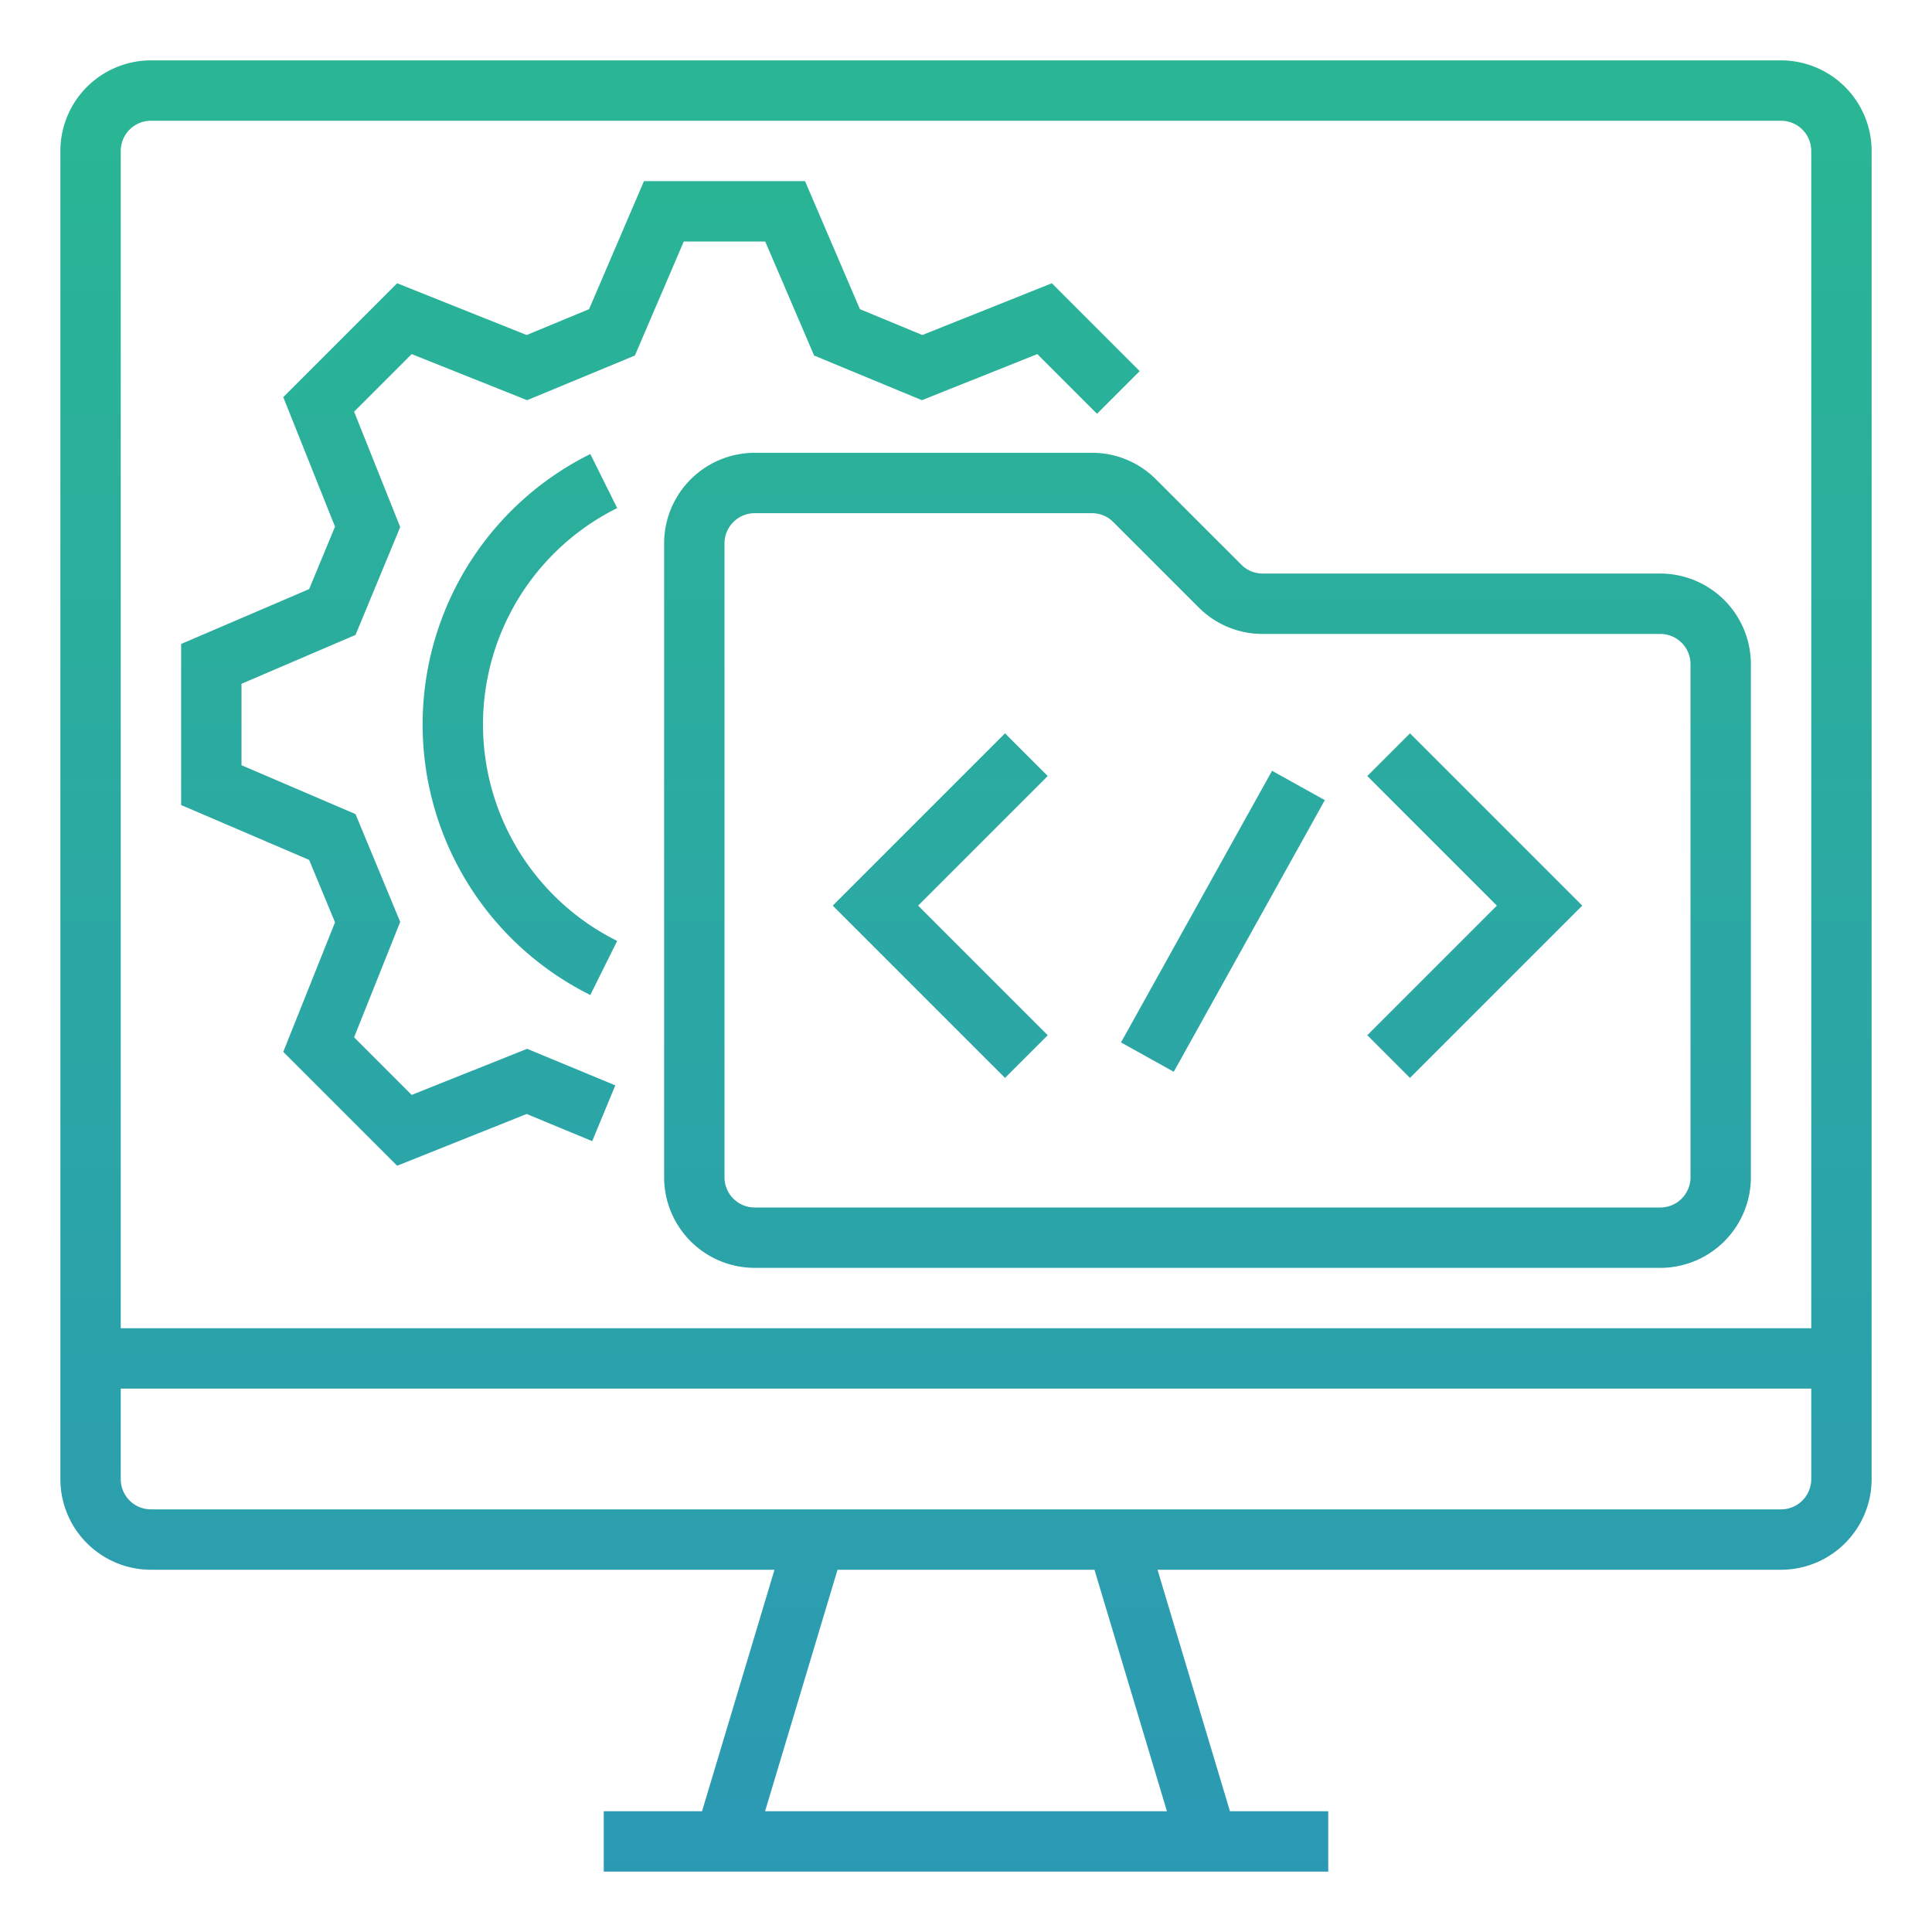 <svg xmlns="http://www.w3.org/2000/svg" xmlns:xlink="http://www.w3.org/1999/xlink" height="40" viewBox="0 0 512 512" width="40"><linearGradient id="linear-gradient" gradientUnits="userSpaceOnUse" x1="256" x2="256" y1="1.841" y2="518.013"><stop offset="0" stop-color="#2ab793"/><stop offset="1" stop-color="#2c98b5"/></linearGradient><linearGradient id="linear-gradient-2" x1="320" x2="320" xlink:href="#linear-gradient" y1="1.841" y2="518.013"/><linearGradient id="linear-gradient-3" x1="249.172" x2="249.172" xlink:href="#linear-gradient" y1="1.841" y2="518.013"/><linearGradient id="linear-gradient-4" gradientTransform="matrix(.486 .874 -.874 .486 379.96 -157.722)" x1="324" x2="324" xlink:href="#linear-gradient" y1="1.841" y2="518.013"/><linearGradient id="linear-gradient-5" x1="390.828" x2="390.828" xlink:href="#linear-gradient" y1="1.841" y2="518.013"/><linearGradient id="linear-gradient-6" x1="175.015" x2="175.015" xlink:href="#linear-gradient" y1="1.841" y2="518.013"/><linearGradient id="linear-gradient-7" x1="137.78" x2="137.78" xlink:href="#linear-gradient" y1="1.841" y2="518.013"/><g id="GRADIENT"><path d="m472 16h-432a24.027 24.027 0 0 0 -24 24v352a24.027 24.027 0 0 0 24 24h165.248l-19.2 64h-26.048v16h192v-16h-26.048l-19.2-64h165.248a24.027 24.027 0 0 0 24-24v-352a24.027 24.027 0 0 0 -24-24zm-162.752 464h-106.496l19.2-64h68.095zm170.752-88a8.009 8.009 0 0 1 -8 8h-432a8.009 8.009 0 0 1 -8-8v-24h448zm0-40h-448v-312a8.009 8.009 0 0 1 8-8h432a8.009 8.009 0 0 1 8 8z" fill="url(#linear-gradient)"/><path d="m440 152h-105.373a7.947 7.947 0 0 1 -5.657-2.344l-22.627-22.627a23.843 23.843 0 0 0 -16.971-7.029h-89.373a24.027 24.027 0 0 0 -24 24v168a24.027 24.027 0 0 0 24 24h240a24.027 24.027 0 0 0 24-24v-136a24.027 24.027 0 0 0 -24-24zm8 160a8.009 8.009 0 0 1 -8 8h-240a8.009 8.009 0 0 1 -8-8v-168a8.009 8.009 0 0 1 8-8h89.373a7.947 7.947 0 0 1 5.657 2.344l22.627 22.627a23.843 23.843 0 0 0 16.971 7.029h105.373a8.009 8.009 0 0 1 8 8z" fill="url(#linear-gradient-2)"/><path d="m266.343 194.343-45.656 45.657 45.656 45.657 11.314-11.314-34.344-34.343 34.344-34.343z" fill="url(#linear-gradient-3)"/><path d="m282.817 236h82.365v15.999h-82.365z" fill="url(#linear-gradient-4)" transform="matrix(.486 -.874 .874 .486 -46.637 408.743)"/><path d="m362.343 205.657 34.344 34.343-34.344 34.343 11.314 11.314 45.656-45.657-45.656-45.657z" fill="url(#linear-gradient-5)"/><path d="m202.794 64 12.955 30.219 28.57 11.838 30.579-12.219 15.819 15.819 11.313-11.314-23.275-23.277-34.326 13.717-16.54-6.853-14.546-33.93h-42.686l-14.545 33.93-16.541 6.853-34.325-13.717-30.179 30.18 13.716 34.325-6.853 16.54-33.93 14.546v42.686l33.929 14.546 6.854 16.54-13.717 34.325 30.179 30.18 34.326-13.717 17.366 7.196 6.126-14.781-23.382-9.689-30.579 12.219-15.264-15.264 12.219-30.579-11.839-28.571-30.218-12.954v-21.588l30.219-12.954 11.838-28.571-12.219-30.579 15.265-15.264 30.578 12.219 28.57-11.838 12.955-30.219z" fill="url(#linear-gradient-6)"/><path d="m163.56 134.648-7.12-14.328a80.028 80.028 0 0 0 0 143.359l7.12-14.328a64.029 64.029 0 0 1 0-114.703z" fill="url(#linear-gradient-7)"/></g></svg>
